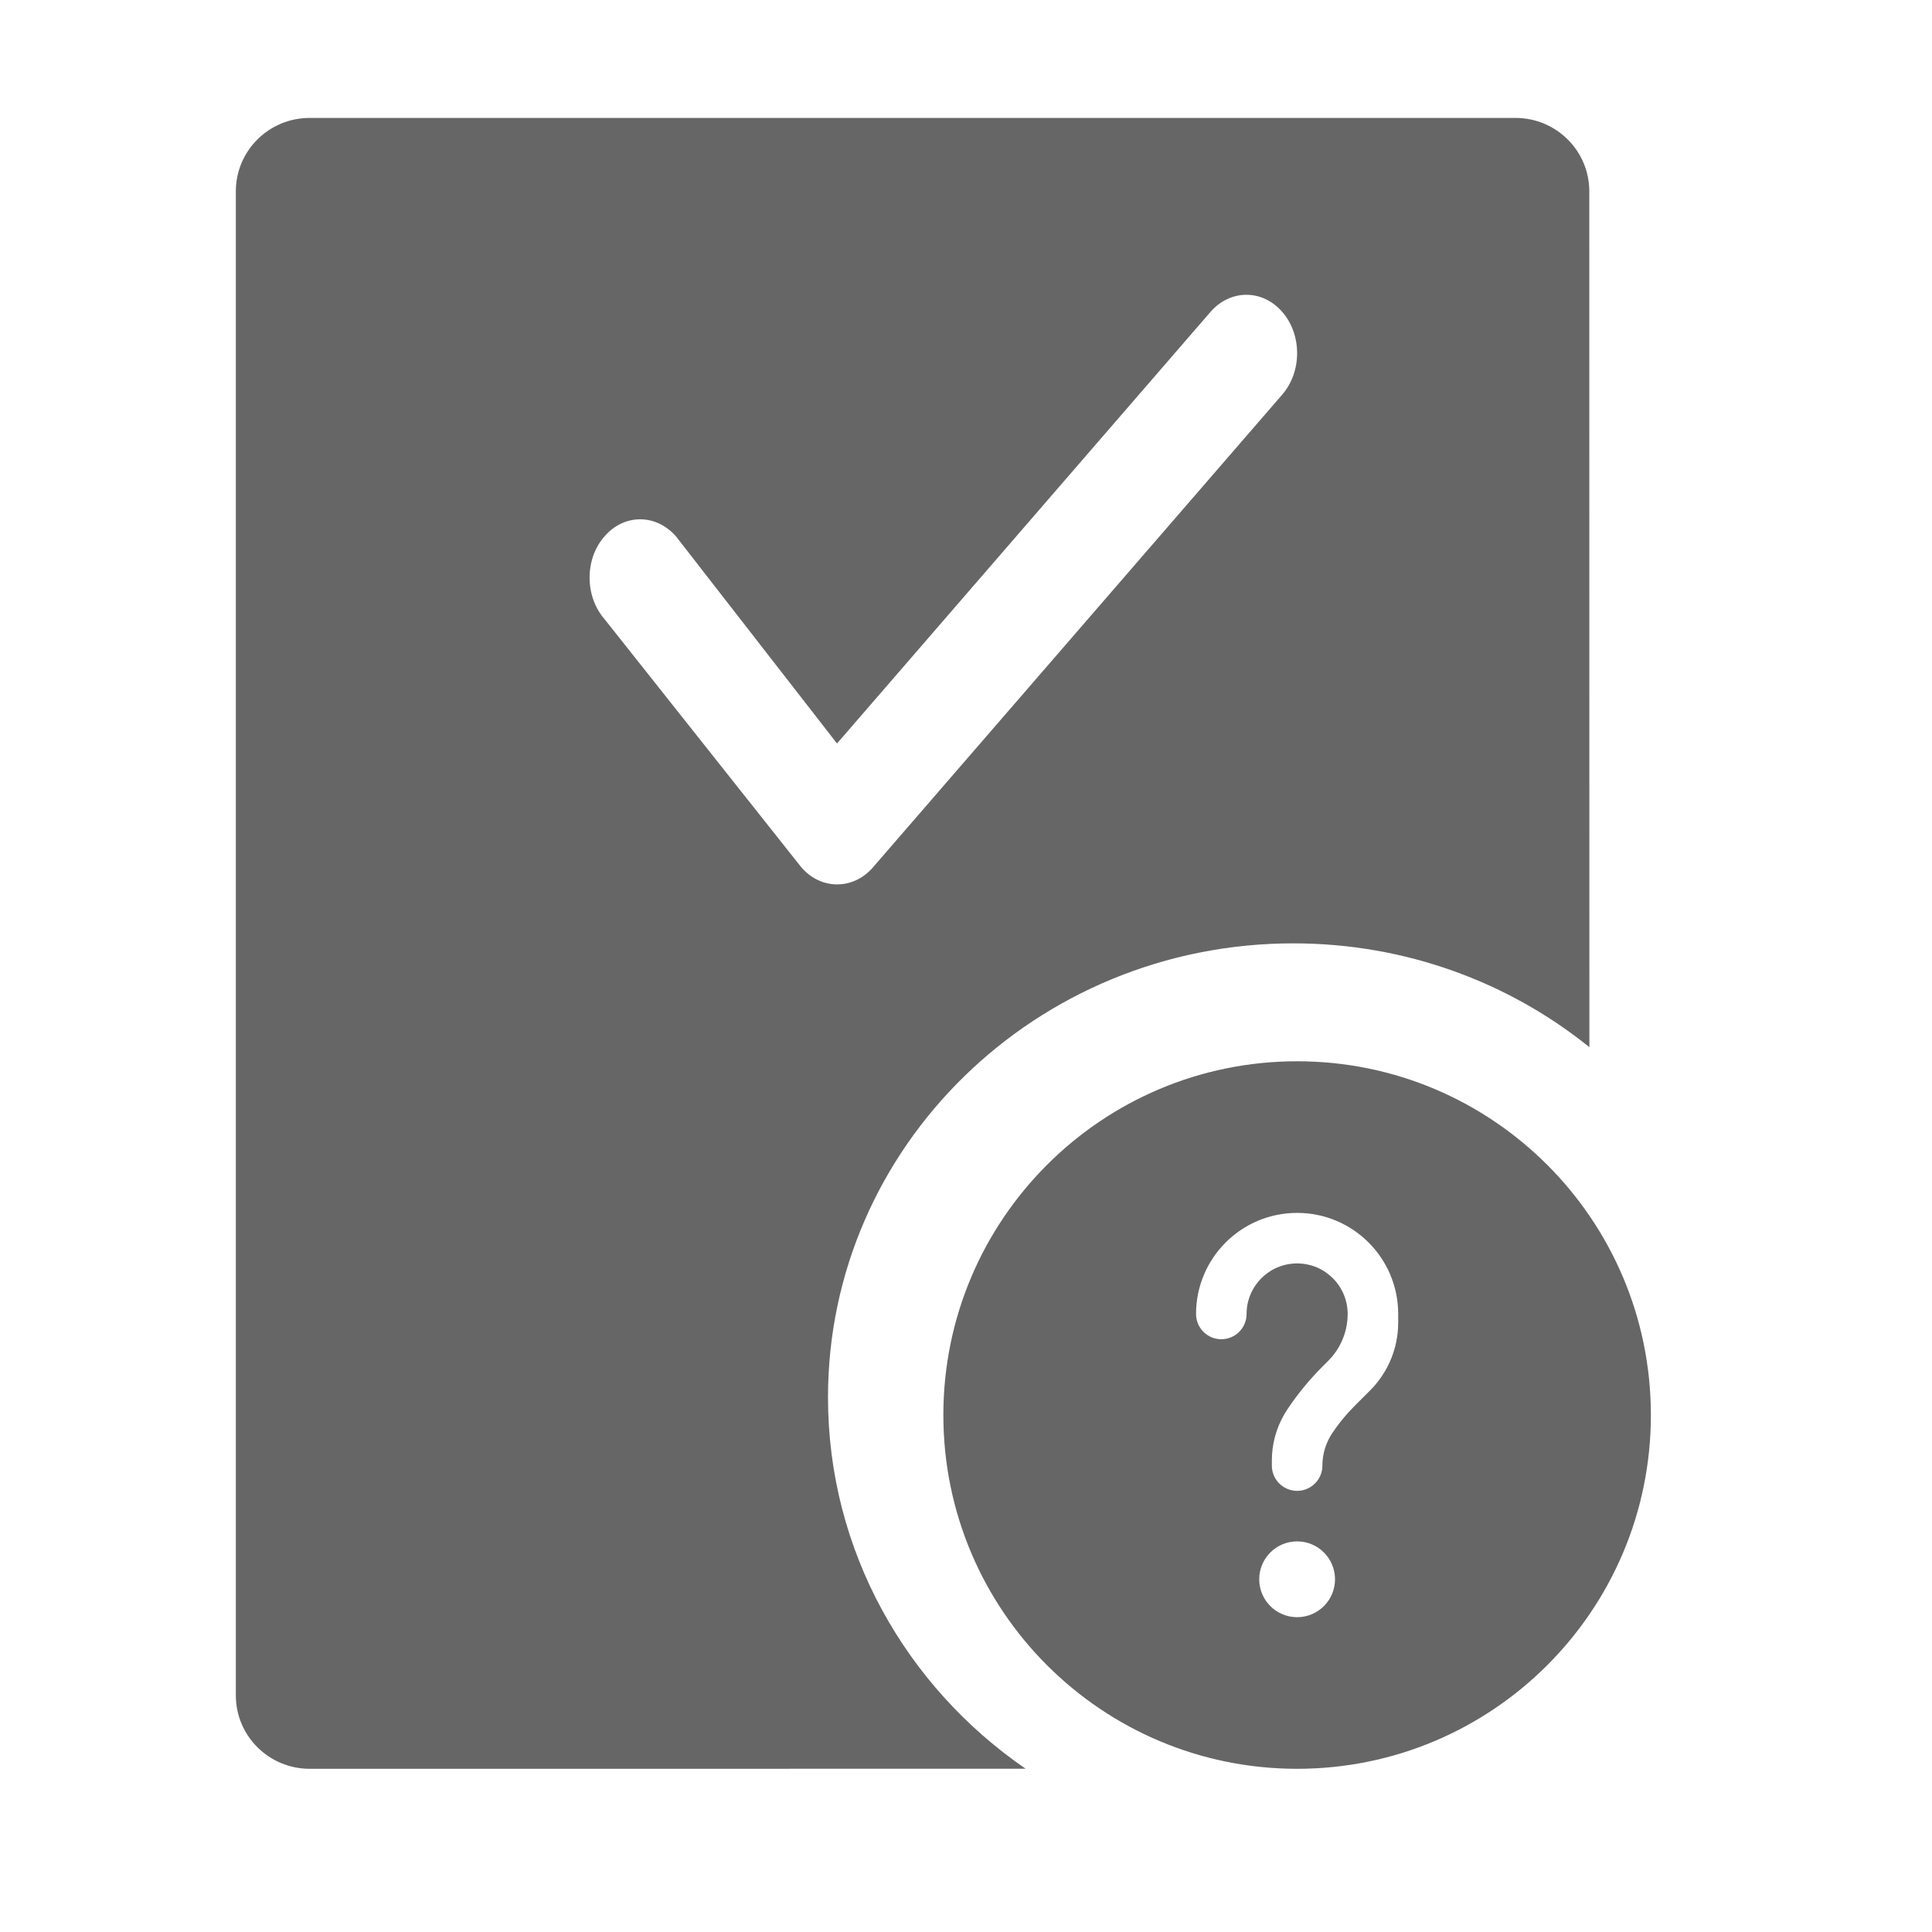 <!--?xml version="1.0"?-->
<svg xmlns="http://www.w3.org/2000/svg" class="icon" style="vertical-align:middle;fill:currentColor;overflow:hidden;" viewBox="0 0 1024 1024" version="1.1" width="200px" height="200px"><path d="M687.5 562.5C791.053 562.5 875 646.447 875 750C875 853.553 791.053 937.5 687.5 937.5C583.947 937.5 500 853.553 500 750C500 646.447 583.947 562.5 687.5 562.5zM687.5 816.964C676.405 816.964 667.411 825.959 667.411 837.054C667.411 848.149 676.405 857.143 687.5 857.143C698.595 857.143 707.589 848.149 707.589 837.054C707.589 825.959 698.595 816.964 687.5 816.964zM687.5 642.857C657.913 642.857 633.929 666.842 633.929 696.429C633.929 703.825 639.925 709.821 647.321 709.821C654.718 709.821 660.714 703.825 660.714 696.429C660.714 681.635 672.707 669.643 687.5 669.643C702.293 669.643 714.286 681.635 714.286 696.429C714.286 704.808 711.29 712.879 705.891 719.209L704.003 721.253L700.924 724.332C693.982 731.275 687.742 738.886 682.296 747.054C677.55 754.174 674.771 762.401 674.212 770.901L674.107 774.101L674.107 776.786C674.107 784.182 680.103 790.179 687.5 790.179C694.368 790.179 700.029 785.008 700.803 778.383L700.893 776.829C700.893 770.712 702.704 764.732 706.097 759.642C708.692 755.749 711.572 752.054 714.71 748.59L717.935 745.202L726.186 736.951C734.984 728.153 740.223 716.462 740.977 704.114L741.071 701.014L741.071 696.429C741.071 666.842 717.087 642.857 687.5 642.857zM803.227 62.5C824.838 62.5 842.357 79.911 842.357 101.389L842.408 555.02C799.767 520.649 745.082 499.998 685.454 499.998C549.261 499.998 438.854 607.729 438.854 740.622C438.854 821.988 480.242 893.921 543.595 937.47L164.13 937.496C142.519 937.496 125 920.085 125 898.607L125 101.389C125 79.911 142.519 62.5 164.13 62.5L803.227 62.5zM660.62 156.25C653.461 156.25 646.703 159.469 641.625 165.268C641.625 165.268 515.089 311.495 451.822 384.609C449.093 387.763 443.635 394.07 443.635 394.07L358.299 284.305C353.183 278.462 346.424 275.243 339.284 275.243C332.144 275.243 325.444 278.462 320.385 284.305C315.306 290.082 312.519 297.821 312.5 306.068C312.481 314.38 315.287 322.229 320.404 328.139L424.773 459.754C429.813 465.553 436.552 468.75 443.711 468.75C450.87 468.75 457.609 465.553 462.649 459.754L679.616 209.145C684.694 203.236 687.5 195.475 687.5 187.207C687.5 178.938 684.713 171.155 679.616 165.312C674.537 159.469 667.779 156.25 660.62 156.25z" fill="#666666"></path></svg>
